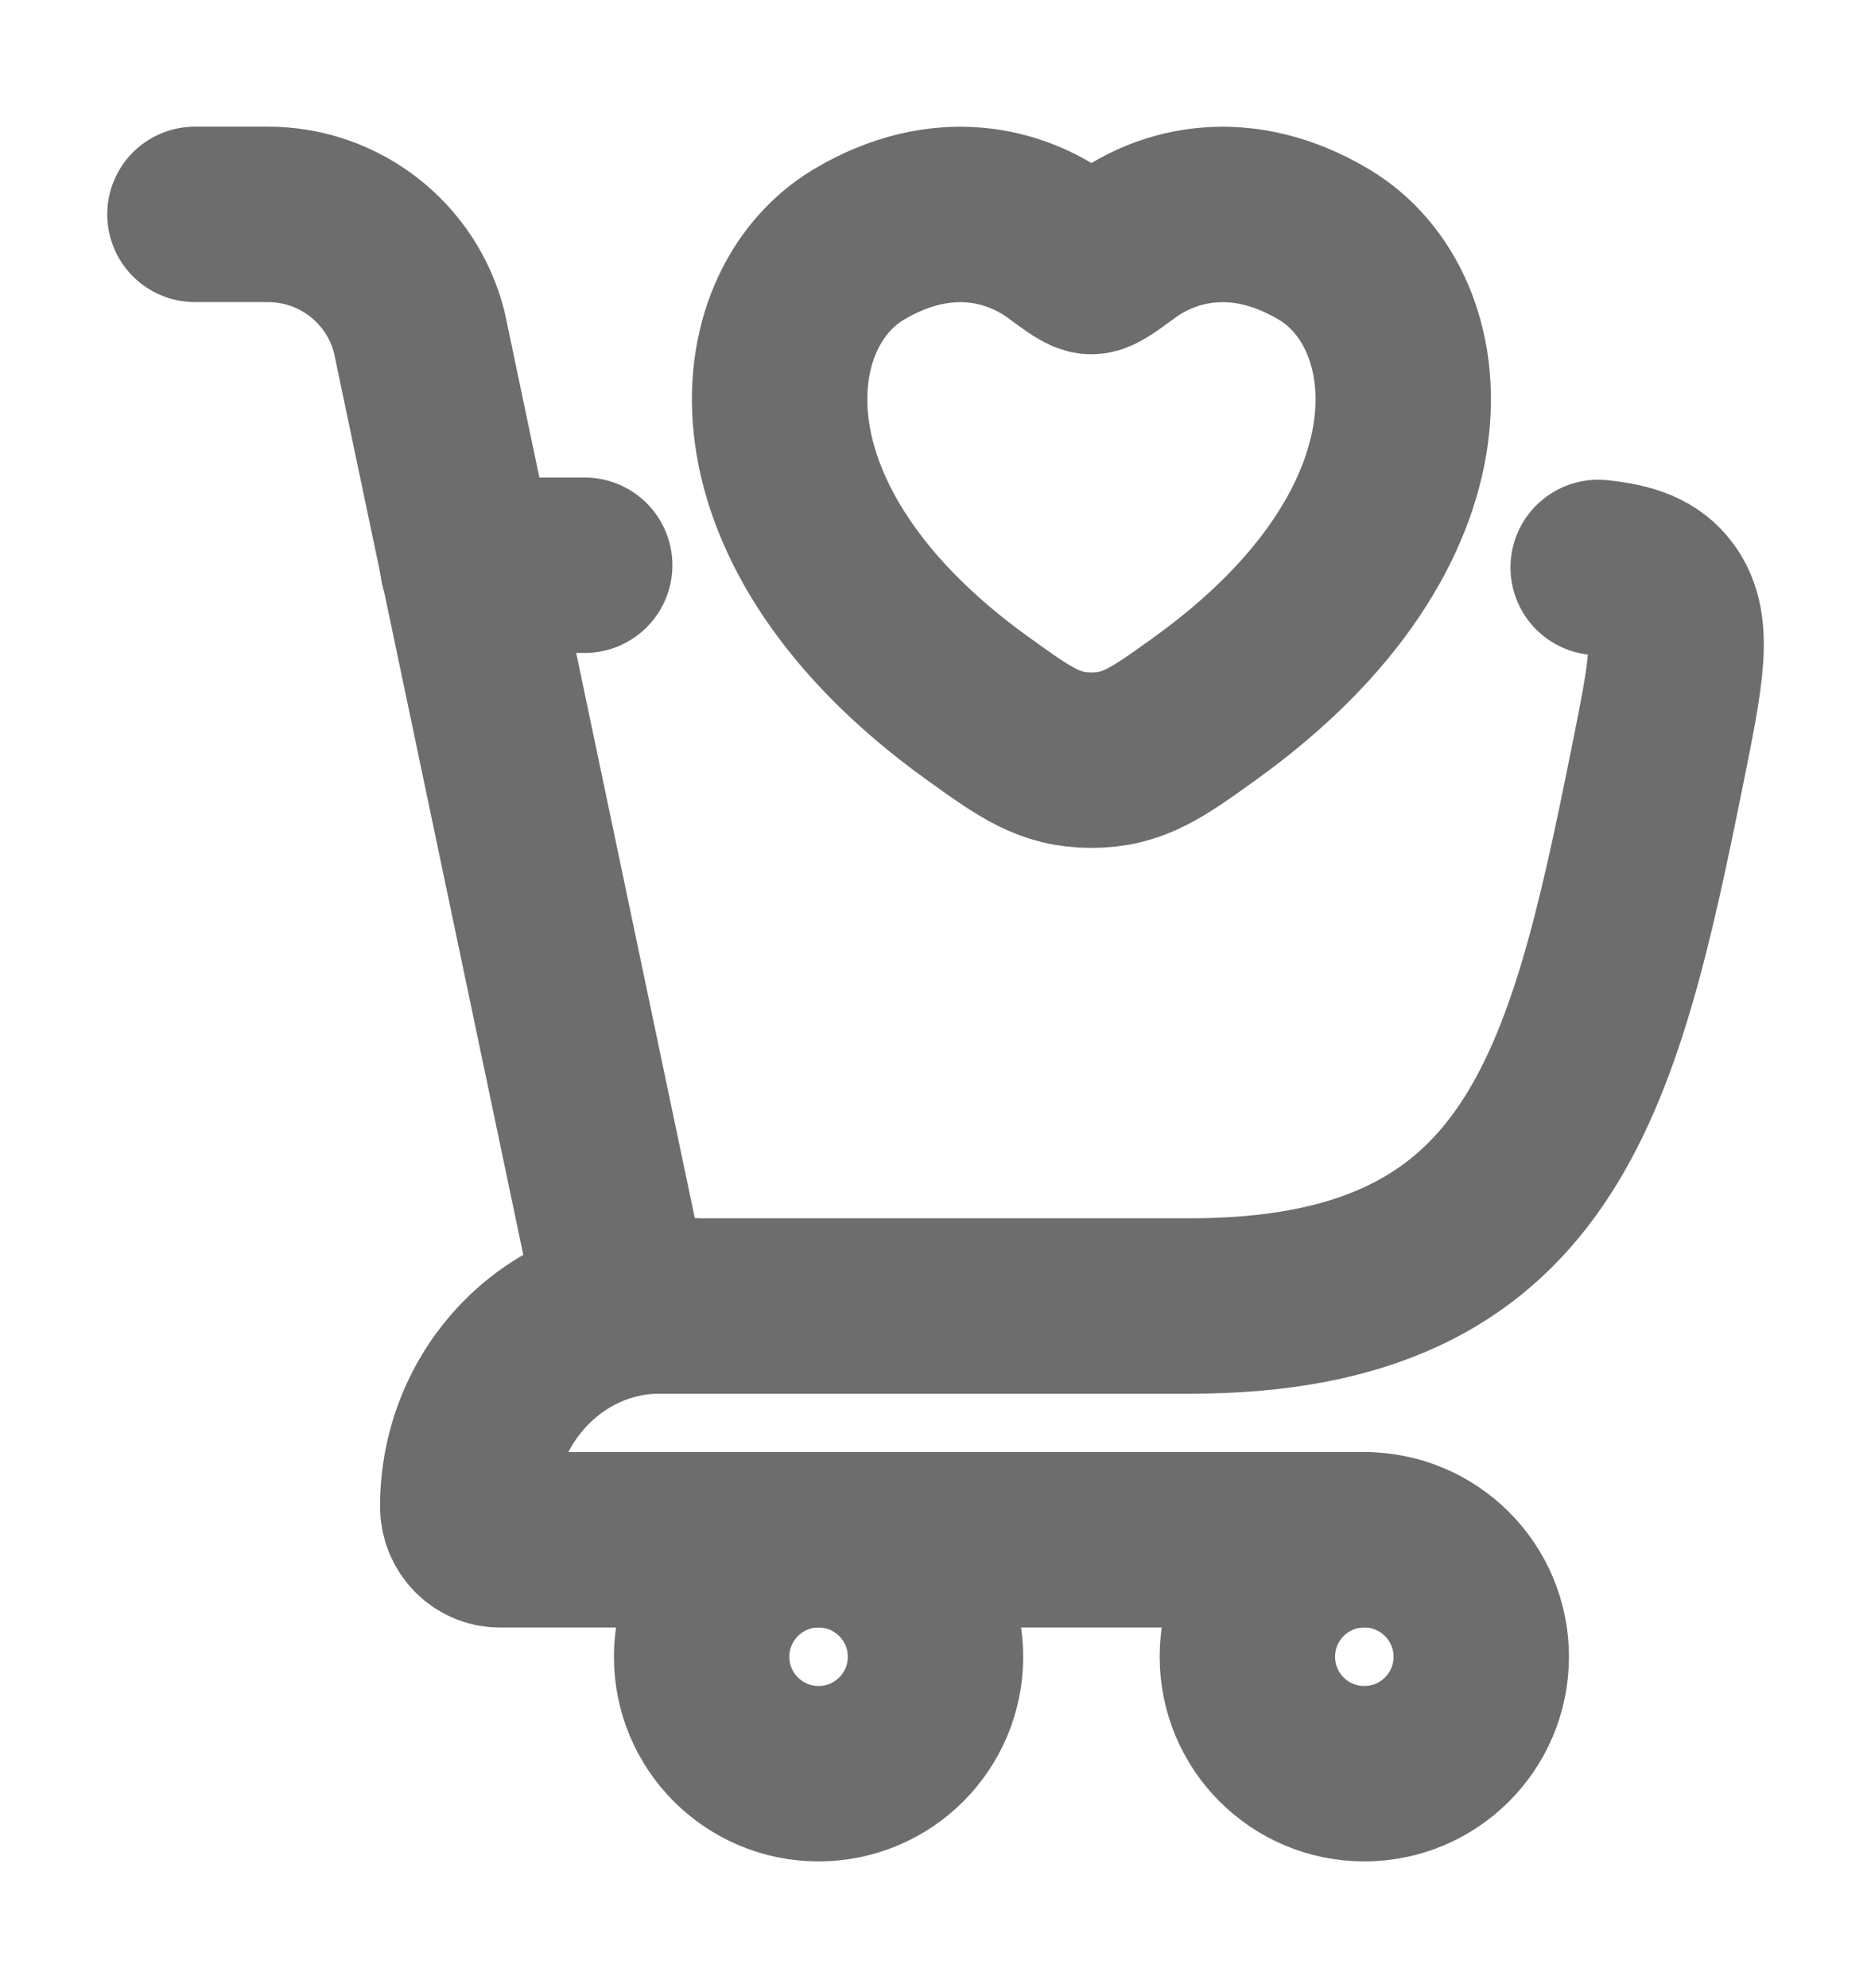 <svg width="16" height="17" viewBox="0 0 16 17" fill="none" xmlns="http://www.w3.org/2000/svg">
<path d="M5.333 11.167H10.175C13.167 11.167 13.622 9.287 14.174 6.546C14.333 5.756 14.413 5.36 14.221 5.097C14.109 4.943 13.937 4.879 13.667 4.852M4 4.833H5" stroke="#6D6D6D" stroke-width="1.5" stroke-linecap="round"/>
<path d="M7.343 2.091C8.058 1.665 8.683 1.837 9.058 2.11C9.211 2.223 9.288 2.279 9.333 2.279C9.379 2.279 9.455 2.223 9.609 2.11C9.984 1.837 10.608 1.665 11.323 2.091C12.262 2.651 12.474 4.497 10.309 6.055C9.897 6.352 9.691 6.5 9.333 6.5C8.976 6.5 8.77 6.352 8.357 6.055C6.193 4.497 6.405 2.651 7.343 2.091Z" stroke="#6D6D6D" stroke-width="1.5" stroke-linecap="round"/>
<path d="M5.333 11.167L3.586 2.843C3.438 2.25 2.904 1.833 2.292 1.833H1.667" stroke="#6D6D6D" stroke-width="1.5" stroke-linecap="round"/>
<path d="M5.92 11.166H5.646C4.737 11.166 4 11.934 4 12.881C4 13.039 4.123 13.166 4.274 13.166H11.667" stroke="#6D6D6D" stroke-width="1.5" stroke-linecap="round" stroke-linejoin="round"/>
<path d="M7 15.166C7.552 15.166 8 14.719 8 14.166C8 13.614 7.552 13.166 7 13.166C6.448 13.166 6 13.614 6 14.166C6 14.719 6.448 15.166 7 15.166Z" stroke="#6D6D6D" stroke-width="1.5"/>
<path d="M11.667 15.166C12.219 15.166 12.667 14.719 12.667 14.166C12.667 13.614 12.219 13.166 11.667 13.166C11.114 13.166 10.667 13.614 10.667 14.166C10.667 14.719 11.114 15.166 11.667 15.166Z" stroke="#6D6D6D" stroke-width="1.5"/>
</svg>
